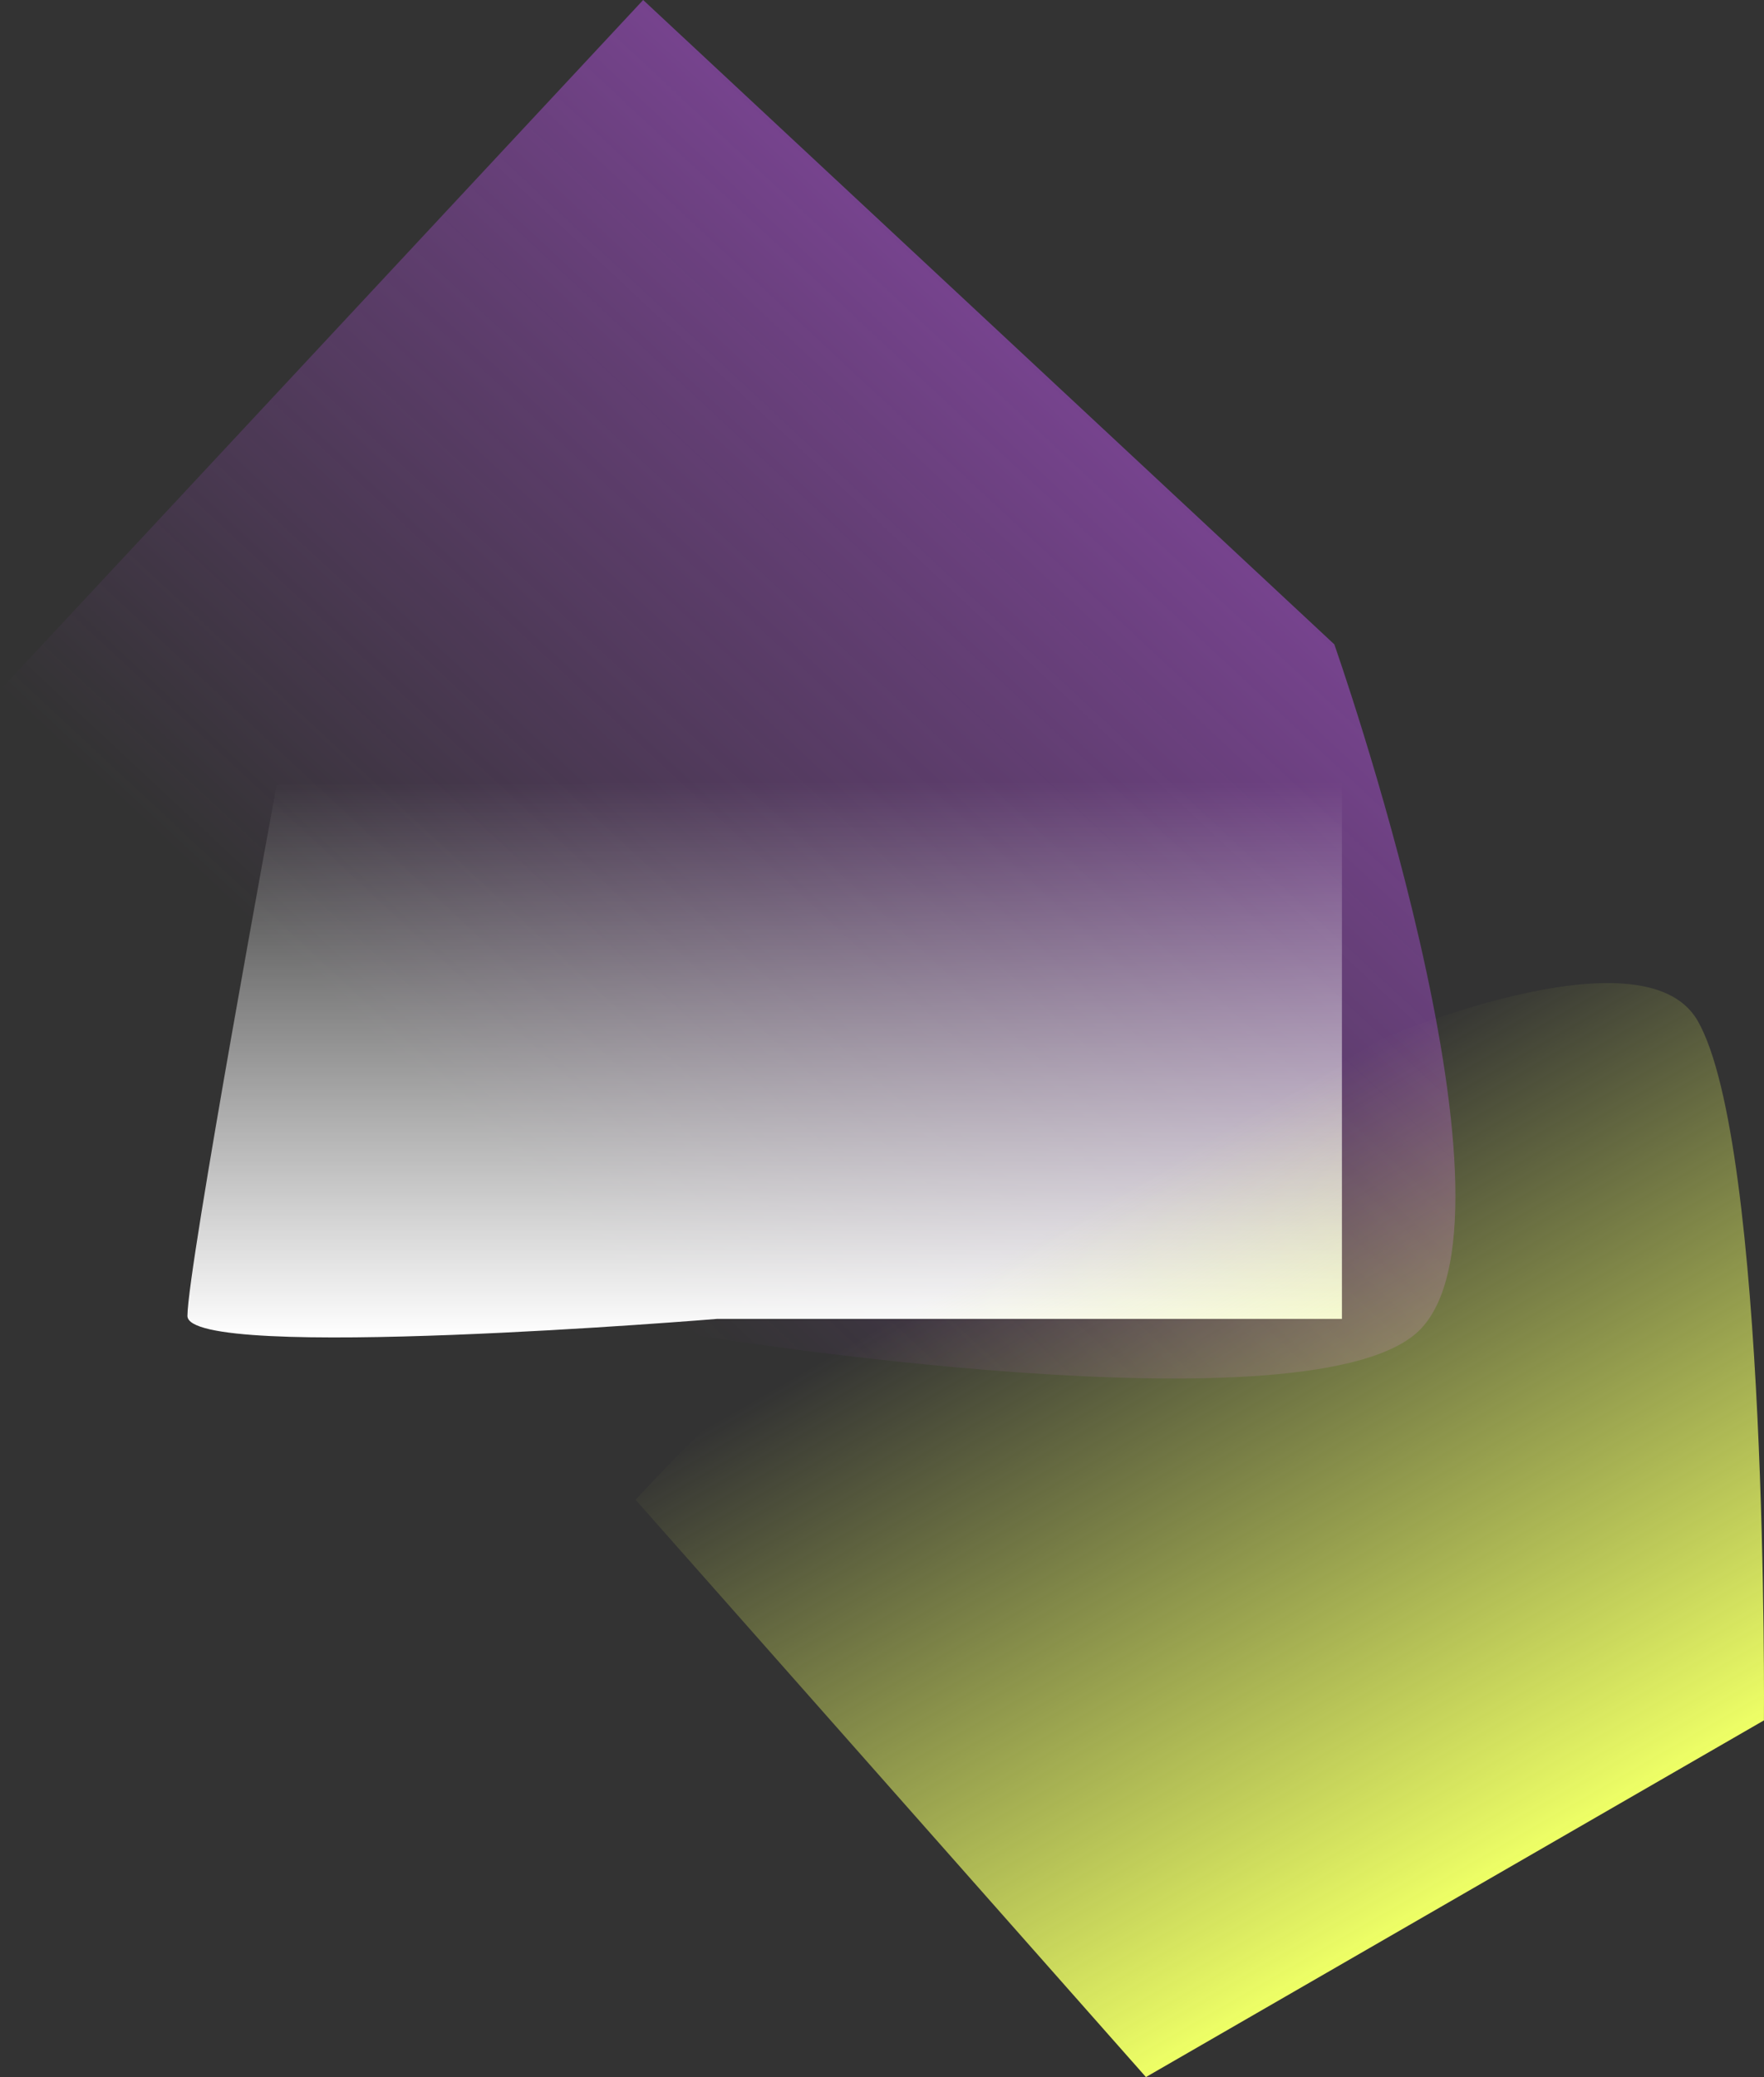 <svg version="1.1" xmlns="http://www.w3.org/2000/svg" xmlns:xlink="http://www.w3.org/1999/xlink" width="1421.751" height="1673.734" viewBox="0,0,1421.751,1673.734"><rect x="0" y="0" width="1421.751" height="1673.734" fill="#333333" stroke="none"/><defs><linearGradient x1="557.706" y1="-368.273" x2="39.338" y2="187.857" gradientUnits="userSpaceOnUse" id="color-1"><stop offset="0" stop-color="#ca57ff" stop-opacity="0.443"/><stop offset="1" stop-color="#ca57ff" stop-opacity="0"/></linearGradient><linearGradient x1="377.126" y1="2.222" x2="377.126" y2="449.846" gradientUnits="userSpaceOnUse" id="color-2"><stop offset="0" stop-color="#ffffff" stop-opacity="0"/><stop offset="1" stop-color="#ffffff"/></linearGradient><linearGradient x1="618.272" y1="355.915" x2="933.455" y2="902.134" gradientUnits="userSpaceOnUse" id="color-3"><stop offset="0" stop-color="#eeff66" stop-opacity="0"/><stop offset="1" stop-color="#eeff66"/></linearGradient></defs><g transform="translate(239.194,627.892)"><g data-paper-data="{&quot;isPaintingLayer&quot;:true}" fill-rule="nonzero" stroke="none" stroke-width="0" stroke-linecap="butt" stroke-linejoin="miter" stroke-miterlimit="10" stroke-dasharray="" stroke-dashoffset="0" style="mix-blend-mode: normal"><path d="M-239.194,-71.762l518.368,-556.13l557.063,519.238c0,0 160.166,454.567 70.16,551.13c-82.045,88.022 -588.528,5 -588.528,5z" fill="url(#color-1)"/><path d="M338.876,434.889c0,0 -427,35.194 -427,-2.389c0,-38.105 72,-428.278 72,-428.278l858.5,-2v432.667z" fill="url(#color-2)"/><path d="M273.127,580.705c0,0 92.455,-102.534 161.584,-145.405c109.609,-67.975 432.612,-223.093 432.612,-223.093c0,0 217.131,-94.888 261.71,-17.63c57.269,99.249 53.472,563.849 53.472,563.849l-498.1,287.416z" fill="url(#color-3)"/></g></g></svg>